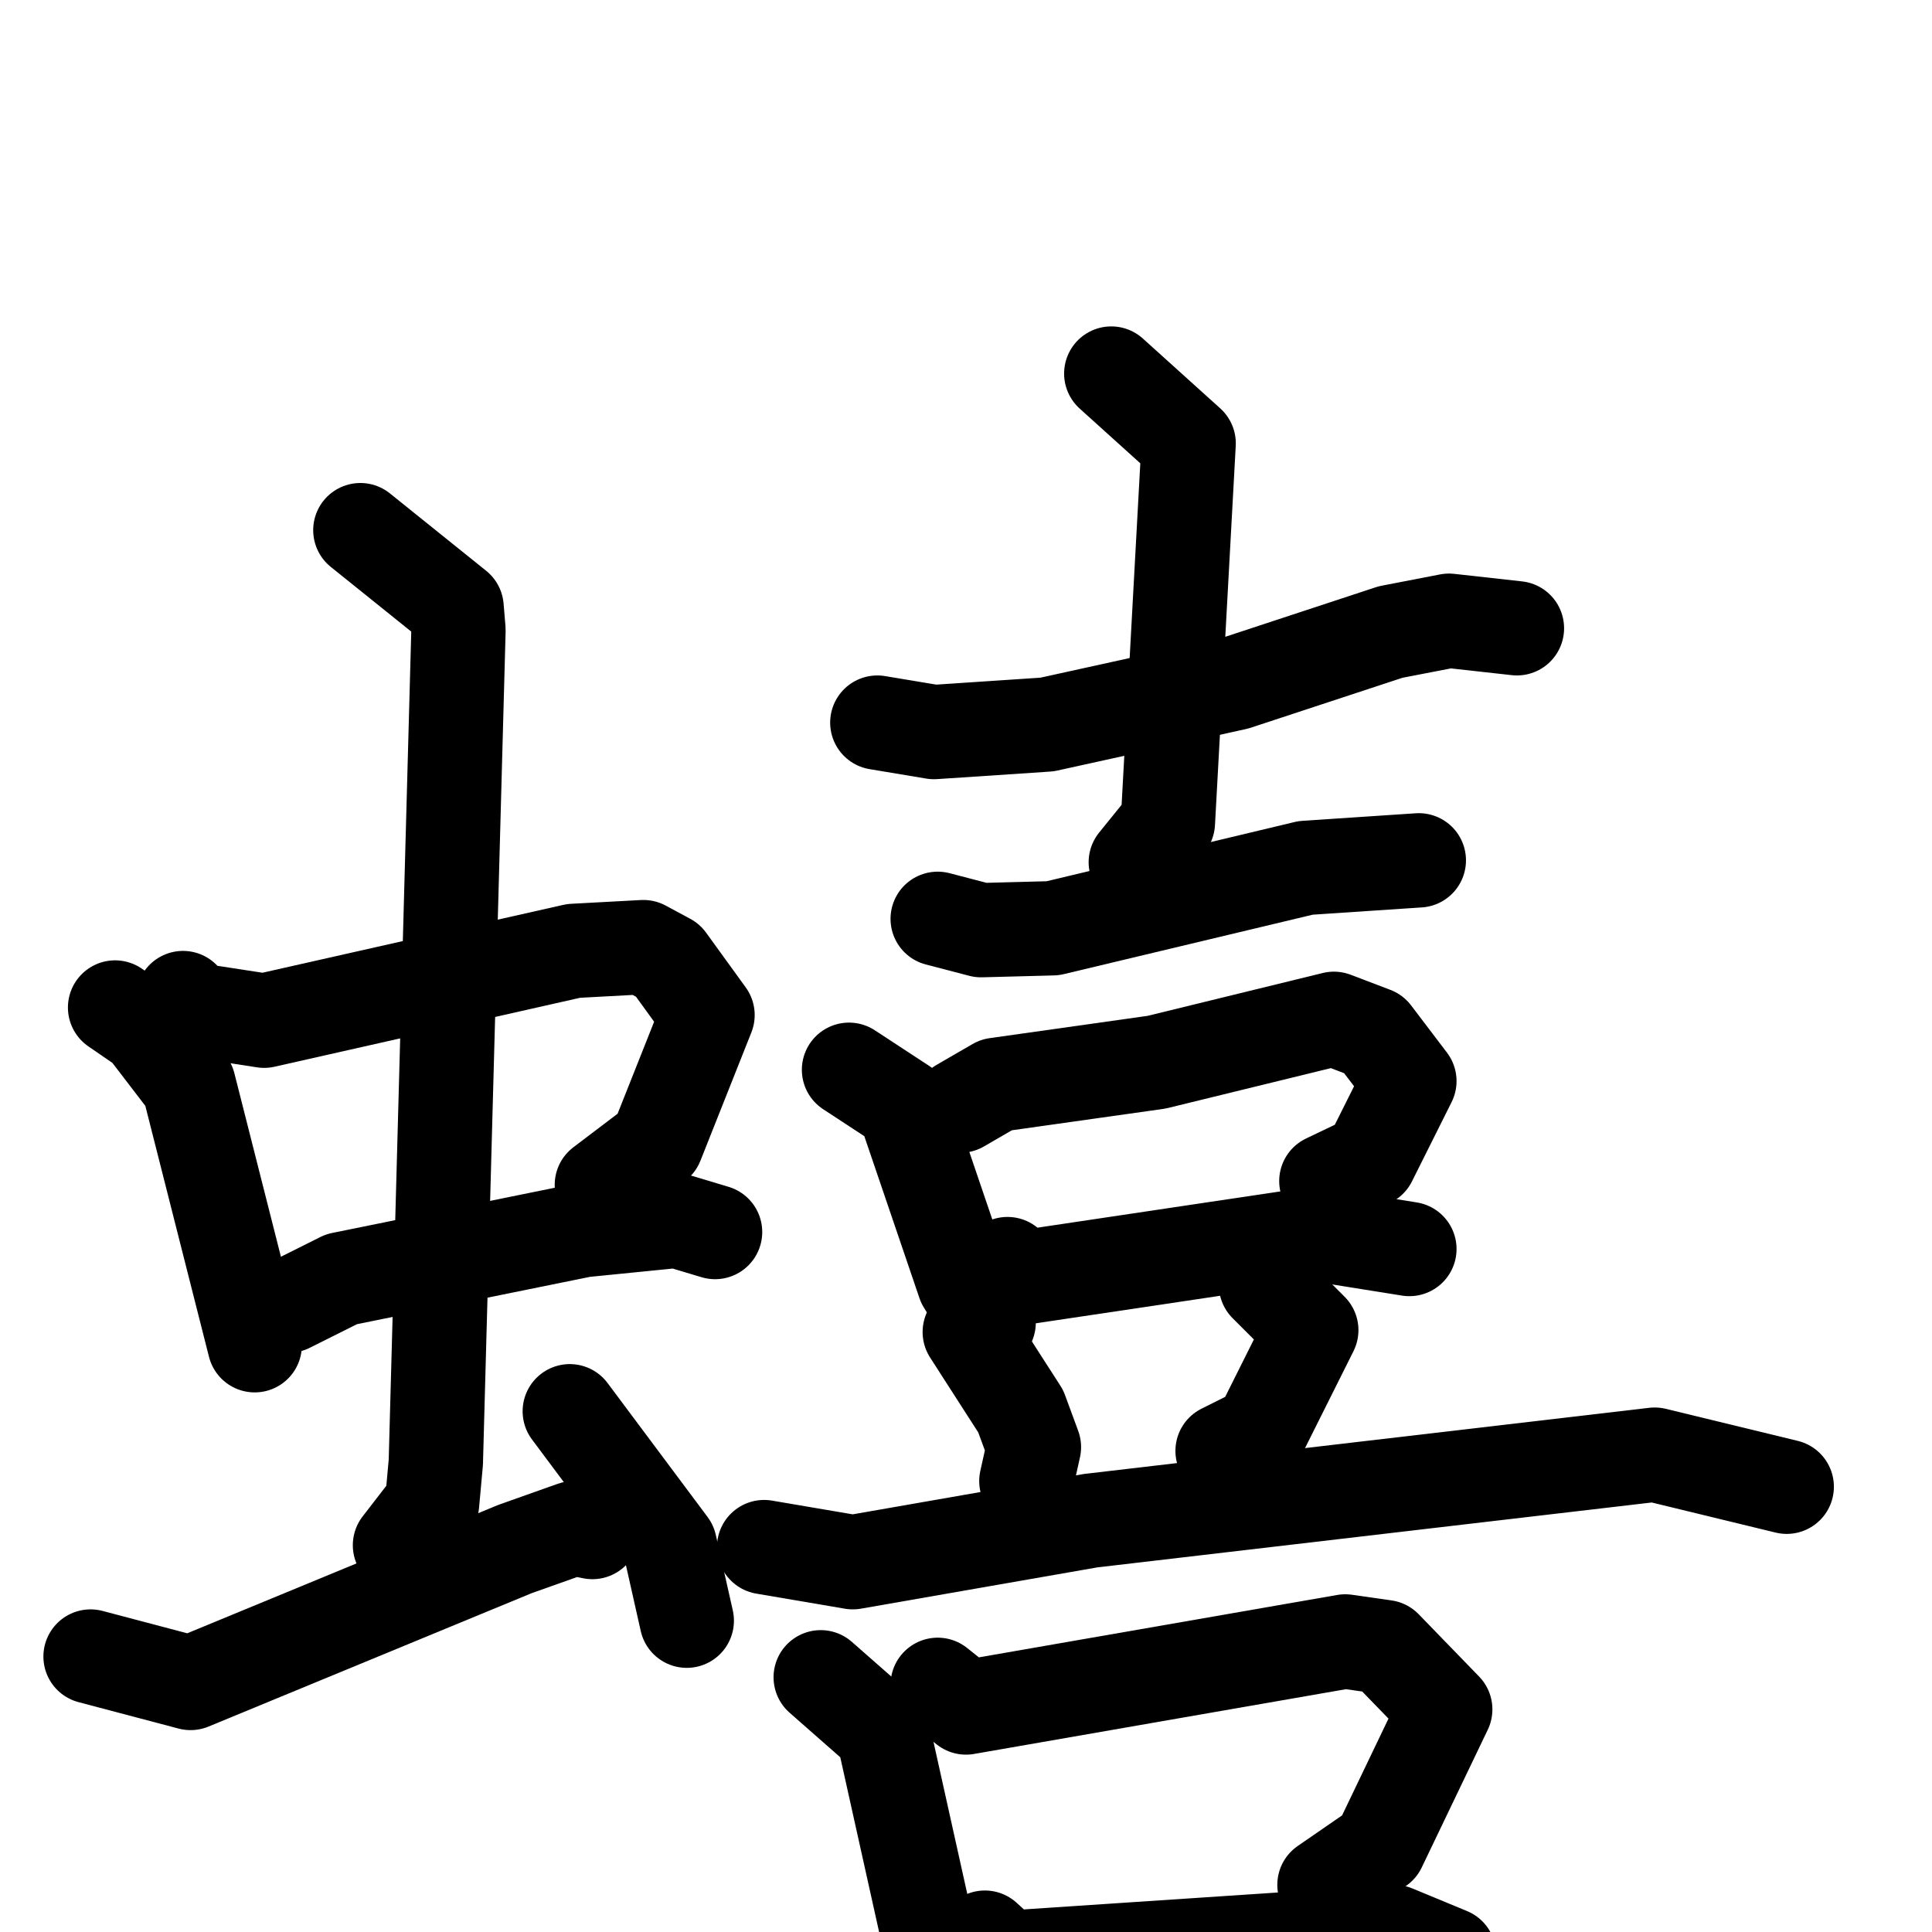 <svg xmlns="http://www.w3.org/2000/svg" viewBox="0 0 1024 1024">
  <g style="fill:none;stroke:#000000;stroke-width:50;stroke-linecap:round;stroke-linejoin:round;" transform="scale(1, 1) translate(0, 0)">
    <path d="M 61.0,534.0 L 77.0,545.0 L 100.0,575.0 L 135.0,713.0"/>
    <path d="M 97.0,529.0 L 101.0,535.0 L 140.0,541.0 L 304.0,504.0 L 341.0,502.0 L 354.0,509.0 L 375.0,538.0 L 348.0,606.0 L 319.0,628.0"/>
    <path d="M 153.0,692.0 L 181.0,678.0 L 309.0,652.0 L 359.0,647.0 L 379.0,653.0"/>
    <path d="M 191.0,281.0 L 242.0,322.0 L 243.0,334.0 L 231.0,775.0 L 229.0,797.0 L 212.0,819.0"/>
    <path d="M 48.0,878.0 L 101.0,892.0 L 273.0,821.0 L 304.0,810.0 L 314.0,812.0"/>
    <path d="M 302.0,748.0 L 355.0,819.0 L 364.0,859.0"/>
    <path d="M 465.0,383.0 L 495.0,388.0 L 555.0,384.0 L 655.0,362.0 L 737.0,335.0 L 768.0,329.0 L 804.0,333.0"/>
    <path d="M 589.0,198.0 L 630.0,235.0 L 619.0,436.0 L 602.0,457.0"/>
    <path d="M 497.0,487.0 L 520.0,493.0 L 558.0,492.0 L 692.0,460.0 L 752.0,456.0"/>
    <path d="M 450.0,567.0 L 479.0,586.0 L 511.0,680.0 L 524.0,701.0"/>
    <path d="M 509.0,586.0 L 528.0,575.0 L 613.0,563.0 L 707.0,540.0 L 728.0,548.0 L 747.0,573.0 L 726.0,615.0 L 703.0,626.0"/>
    <path d="M 534.0,670.0 L 543.0,677.0 L 697.0,654.0 L 747.0,662.0"/>
    <path d="M 514.0,706.0 L 541.0,748.0 L 548.0,767.0 L 544.0,785.0"/>
    <path d="M 671.0,681.0 L 695.0,705.0 L 668.0,759.0 L 648.0,769.0"/>
    <path d="M 405.0,820.0 L 452.0,828.0 L 578.0,806.0 L 877.0,771.0 L 947.0,788.0"/>
    <path d="M 435.0,889.0 L 468.0,918.0 L 504.0,1080.0"/>
    <path d="M 497.0,893.0 L 512.0,905.0 L 713.0,870.0 L 734.0,873.0 L 766.0,906.0 L 731.0,979.0 L 702.0,999.0"/>
    <path d="M 522.0,1027.0 L 533.0,1037.0 L 544.0,1037.0 L 739.0,1024.0 L 768.0,1036.0"/>
  </g>
</svg>
